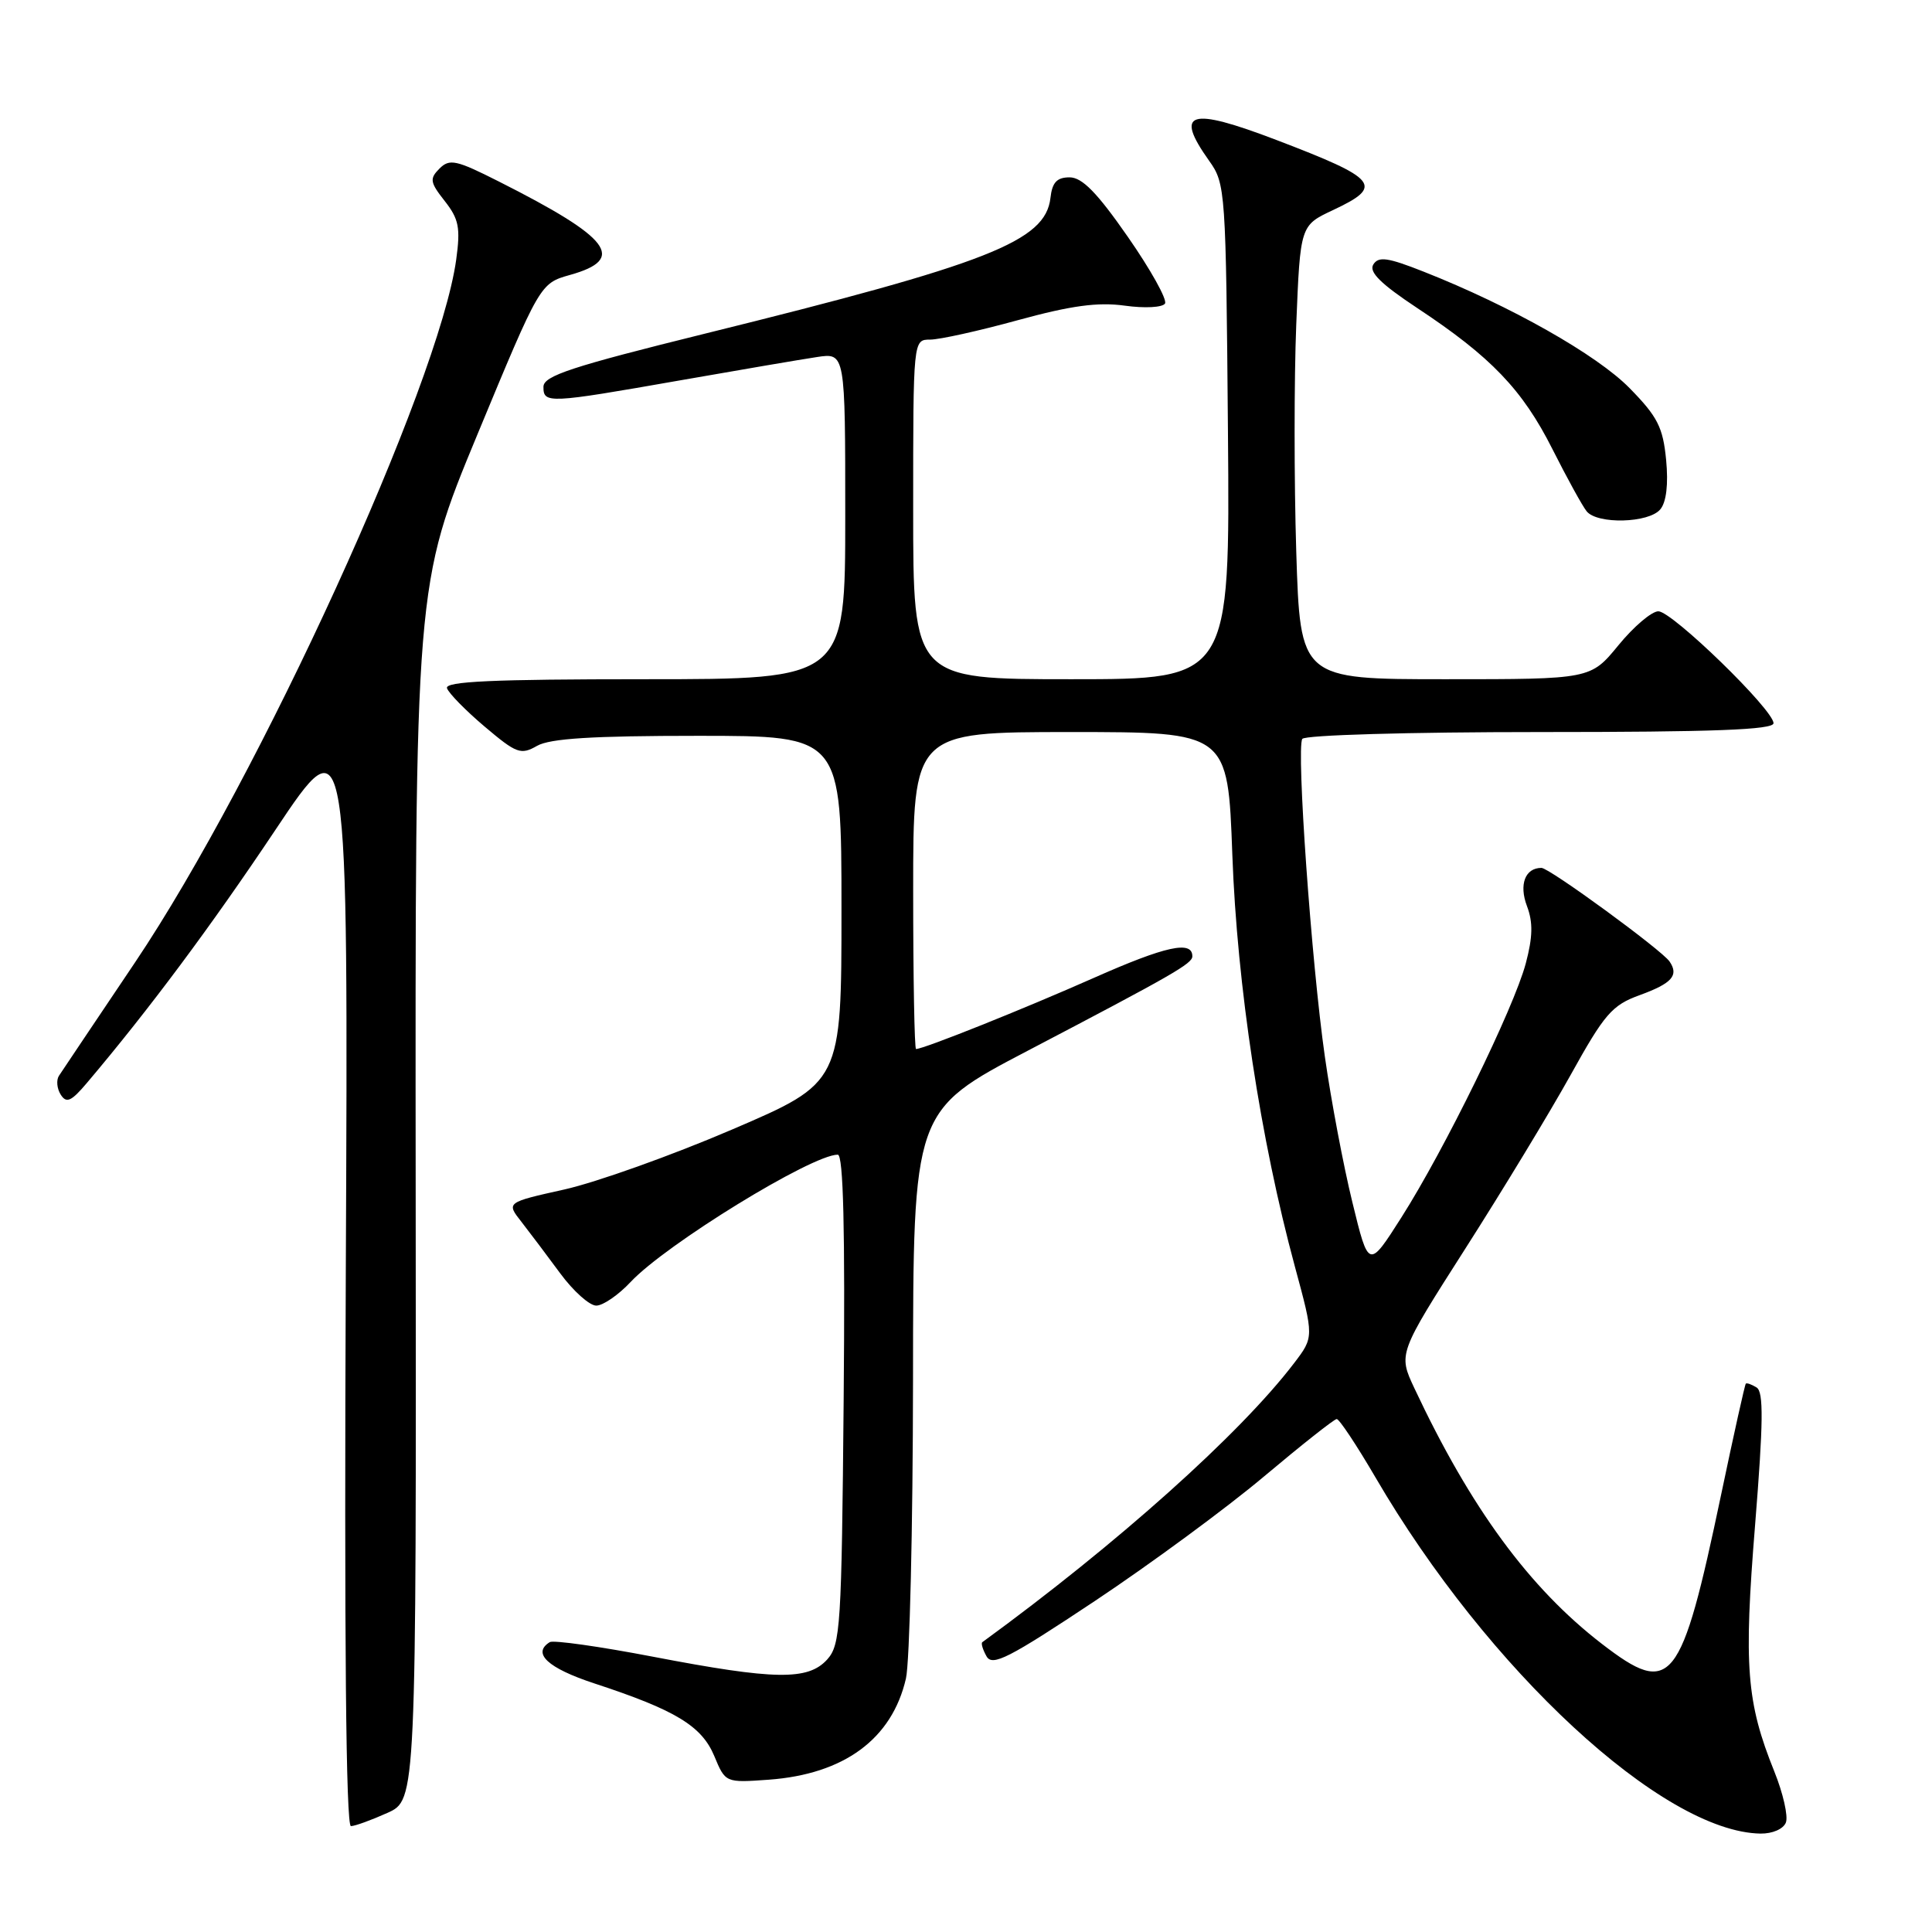<?xml version="1.0" encoding="UTF-8" standalone="no"?>
<!DOCTYPE svg PUBLIC "-//W3C//DTD SVG 1.1//EN" "http://www.w3.org/Graphics/SVG/1.1/DTD/svg11.dtd" >
<svg xmlns="http://www.w3.org/2000/svg" xmlns:xlink="http://www.w3.org/1999/xlink" version="1.1" viewBox="0 0 256 256">
 <g >
 <path fill="currentColor"
d=" M 236.64 241.49 C 236.96 240.66 236.27 237.62 235.11 234.74 C 231.41 225.55 231.04 220.82 232.56 202.05 C 233.65 188.48 233.70 184.43 232.76 183.85 C 232.10 183.44 231.45 183.21 231.33 183.34 C 231.20 183.47 229.73 190.08 228.06 198.04 C 222.74 223.35 221.48 224.92 212.27 217.83 C 202.65 210.42 194.87 199.83 187.41 183.94 C 185.27 179.38 185.27 179.38 194.17 165.44 C 199.07 157.77 205.35 147.42 208.12 142.43 C 212.61 134.34 213.60 133.19 217.27 131.86 C 221.55 130.30 222.48 129.25 221.23 127.41 C 220.21 125.90 205.30 115.00 204.25 115.00 C 202.09 115.00 201.25 117.20 202.33 120.06 C 203.15 122.22 203.10 124.17 202.17 127.67 C 200.58 133.61 191.40 152.35 185.69 161.32 C 181.35 168.14 181.35 168.14 179.20 159.32 C 178.01 154.47 176.37 145.78 175.55 140.00 C 173.77 127.55 171.76 99.20 172.56 97.91 C 172.87 97.40 186.65 97.00 204.06 97.00 C 227.05 97.00 235.00 96.70 235.00 95.83 C 235.00 94.05 221.57 81.00 219.74 81.00 C 218.86 81.00 216.47 83.03 214.45 85.50 C 210.76 90.00 210.76 90.00 191.53 90.00 C 172.29 90.00 172.29 90.00 171.76 73.07 C 171.47 63.76 171.47 50.23 171.76 43.01 C 172.29 29.87 172.29 29.87 176.65 27.83 C 183.41 24.65 182.65 23.71 169.11 18.54 C 157.58 14.14 155.57 14.77 160.22 21.31 C 162.39 24.35 162.44 25.17 162.71 57.21 C 162.98 90.00 162.98 90.00 141.99 90.00 C 121.00 90.00 121.00 90.00 121.00 67.50 C 121.00 45.00 121.00 45.00 123.25 45.00 C 124.49 45.00 129.73 43.84 134.89 42.42 C 141.94 40.49 145.47 40.01 149.03 40.50 C 151.69 40.87 154.04 40.74 154.37 40.22 C 154.68 39.70 152.47 35.73 149.45 31.39 C 145.38 25.53 143.39 23.50 141.73 23.50 C 140.04 23.50 139.42 24.17 139.19 26.23 C 138.52 31.97 131.04 34.91 93.45 44.20 C 75.74 48.58 72.02 49.80 72.01 51.25 C 72.00 53.50 72.62 53.47 90.00 50.42 C 97.97 49.02 106.19 47.62 108.25 47.31 C 112.00 46.74 112.00 46.74 112.00 68.37 C 112.00 90.00 112.00 90.00 85.42 90.00 C 65.29 90.00 58.93 90.29 59.23 91.19 C 59.45 91.85 61.69 94.14 64.22 96.28 C 68.44 99.85 69.01 100.06 71.16 98.83 C 72.88 97.85 78.49 97.50 92.50 97.50 C 111.50 97.50 111.50 97.50 111.50 120.48 C 111.50 143.45 111.50 143.45 97.00 149.67 C 89.03 153.09 79.03 156.66 74.79 157.61 C 67.07 159.33 67.07 159.33 69.10 161.91 C 70.21 163.34 72.53 166.41 74.25 168.75 C 75.98 171.09 78.11 173.00 79.01 173.00 C 79.90 173.00 81.95 171.59 83.56 169.87 C 88.23 164.88 107.57 153.00 111.01 153.00 C 111.75 153.00 111.99 162.82 111.79 185.40 C 111.52 215.62 111.37 217.93 109.60 219.90 C 107.06 222.69 102.67 222.62 86.56 219.53 C 79.49 218.17 73.32 217.30 72.85 217.59 C 70.46 219.07 72.58 221.03 78.75 223.06 C 89.51 226.59 92.97 228.69 94.64 232.67 C 96.12 236.23 96.12 236.23 101.86 235.82 C 111.85 235.09 118.19 230.43 120.04 222.42 C 120.54 220.27 120.96 202.45 120.98 182.84 C 121.00 147.17 121.00 147.17 136.25 139.19 C 155.45 129.14 157.99 127.68 157.99 126.72 C 158.01 124.58 154.47 125.35 144.95 129.57 C 135.61 133.71 122.39 139.00 121.38 139.00 C 121.17 139.00 121.00 129.55 121.00 118.00 C 121.00 97.00 121.00 97.00 141.85 97.00 C 162.70 97.00 162.70 97.00 163.29 113.25 C 163.92 130.60 167.02 151.00 171.58 167.83 C 174.11 177.17 174.11 177.17 171.46 180.64 C 164.33 189.99 148.00 204.60 130.16 217.60 C 129.97 217.74 130.22 218.58 130.72 219.47 C 131.49 220.84 133.66 219.73 145.06 212.15 C 152.45 207.23 162.55 199.80 167.50 195.63 C 172.45 191.47 176.78 188.04 177.12 188.03 C 177.45 188.01 179.76 191.49 182.25 195.75 C 197.13 221.28 220.34 242.75 233.28 242.96 C 234.87 242.98 236.31 242.35 236.64 241.49 Z  M 51.33 240.22 C 55.16 238.50 55.16 238.50 55.08 158.00 C 55.00 77.50 55.00 77.50 63.28 57.52 C 71.56 37.55 71.56 37.55 75.53 36.43 C 83.06 34.32 80.94 31.54 66.08 24.04 C 60.44 21.19 59.57 21.00 58.23 22.34 C 56.90 23.68 56.97 24.15 58.93 26.64 C 60.80 29.02 61.03 30.17 60.45 34.40 C 58.17 50.91 34.38 102.99 17.91 127.50 C 12.73 135.20 8.19 141.97 7.81 142.55 C 7.44 143.12 7.54 144.25 8.05 145.05 C 8.80 146.23 9.44 145.95 11.51 143.50 C 19.74 133.78 27.98 122.71 36.49 109.97 C 46.15 95.50 46.15 95.50 45.82 168.75 C 45.61 217.14 45.84 241.99 46.50 241.97 C 47.05 241.96 49.22 241.17 51.33 240.22 Z  M 220.00 67.49 C 220.80 66.53 221.08 64.17 220.77 60.93 C 220.35 56.61 219.64 55.21 215.92 51.42 C 211.58 47.00 200.16 40.54 188.65 36.00 C 183.87 34.11 182.66 33.94 181.97 35.05 C 181.36 36.04 182.95 37.61 187.81 40.83 C 197.57 47.28 201.74 51.64 205.70 59.50 C 207.64 63.35 209.68 67.06 210.24 67.75 C 211.65 69.50 218.49 69.32 220.00 67.49 Z "/>
</g>
</svg>